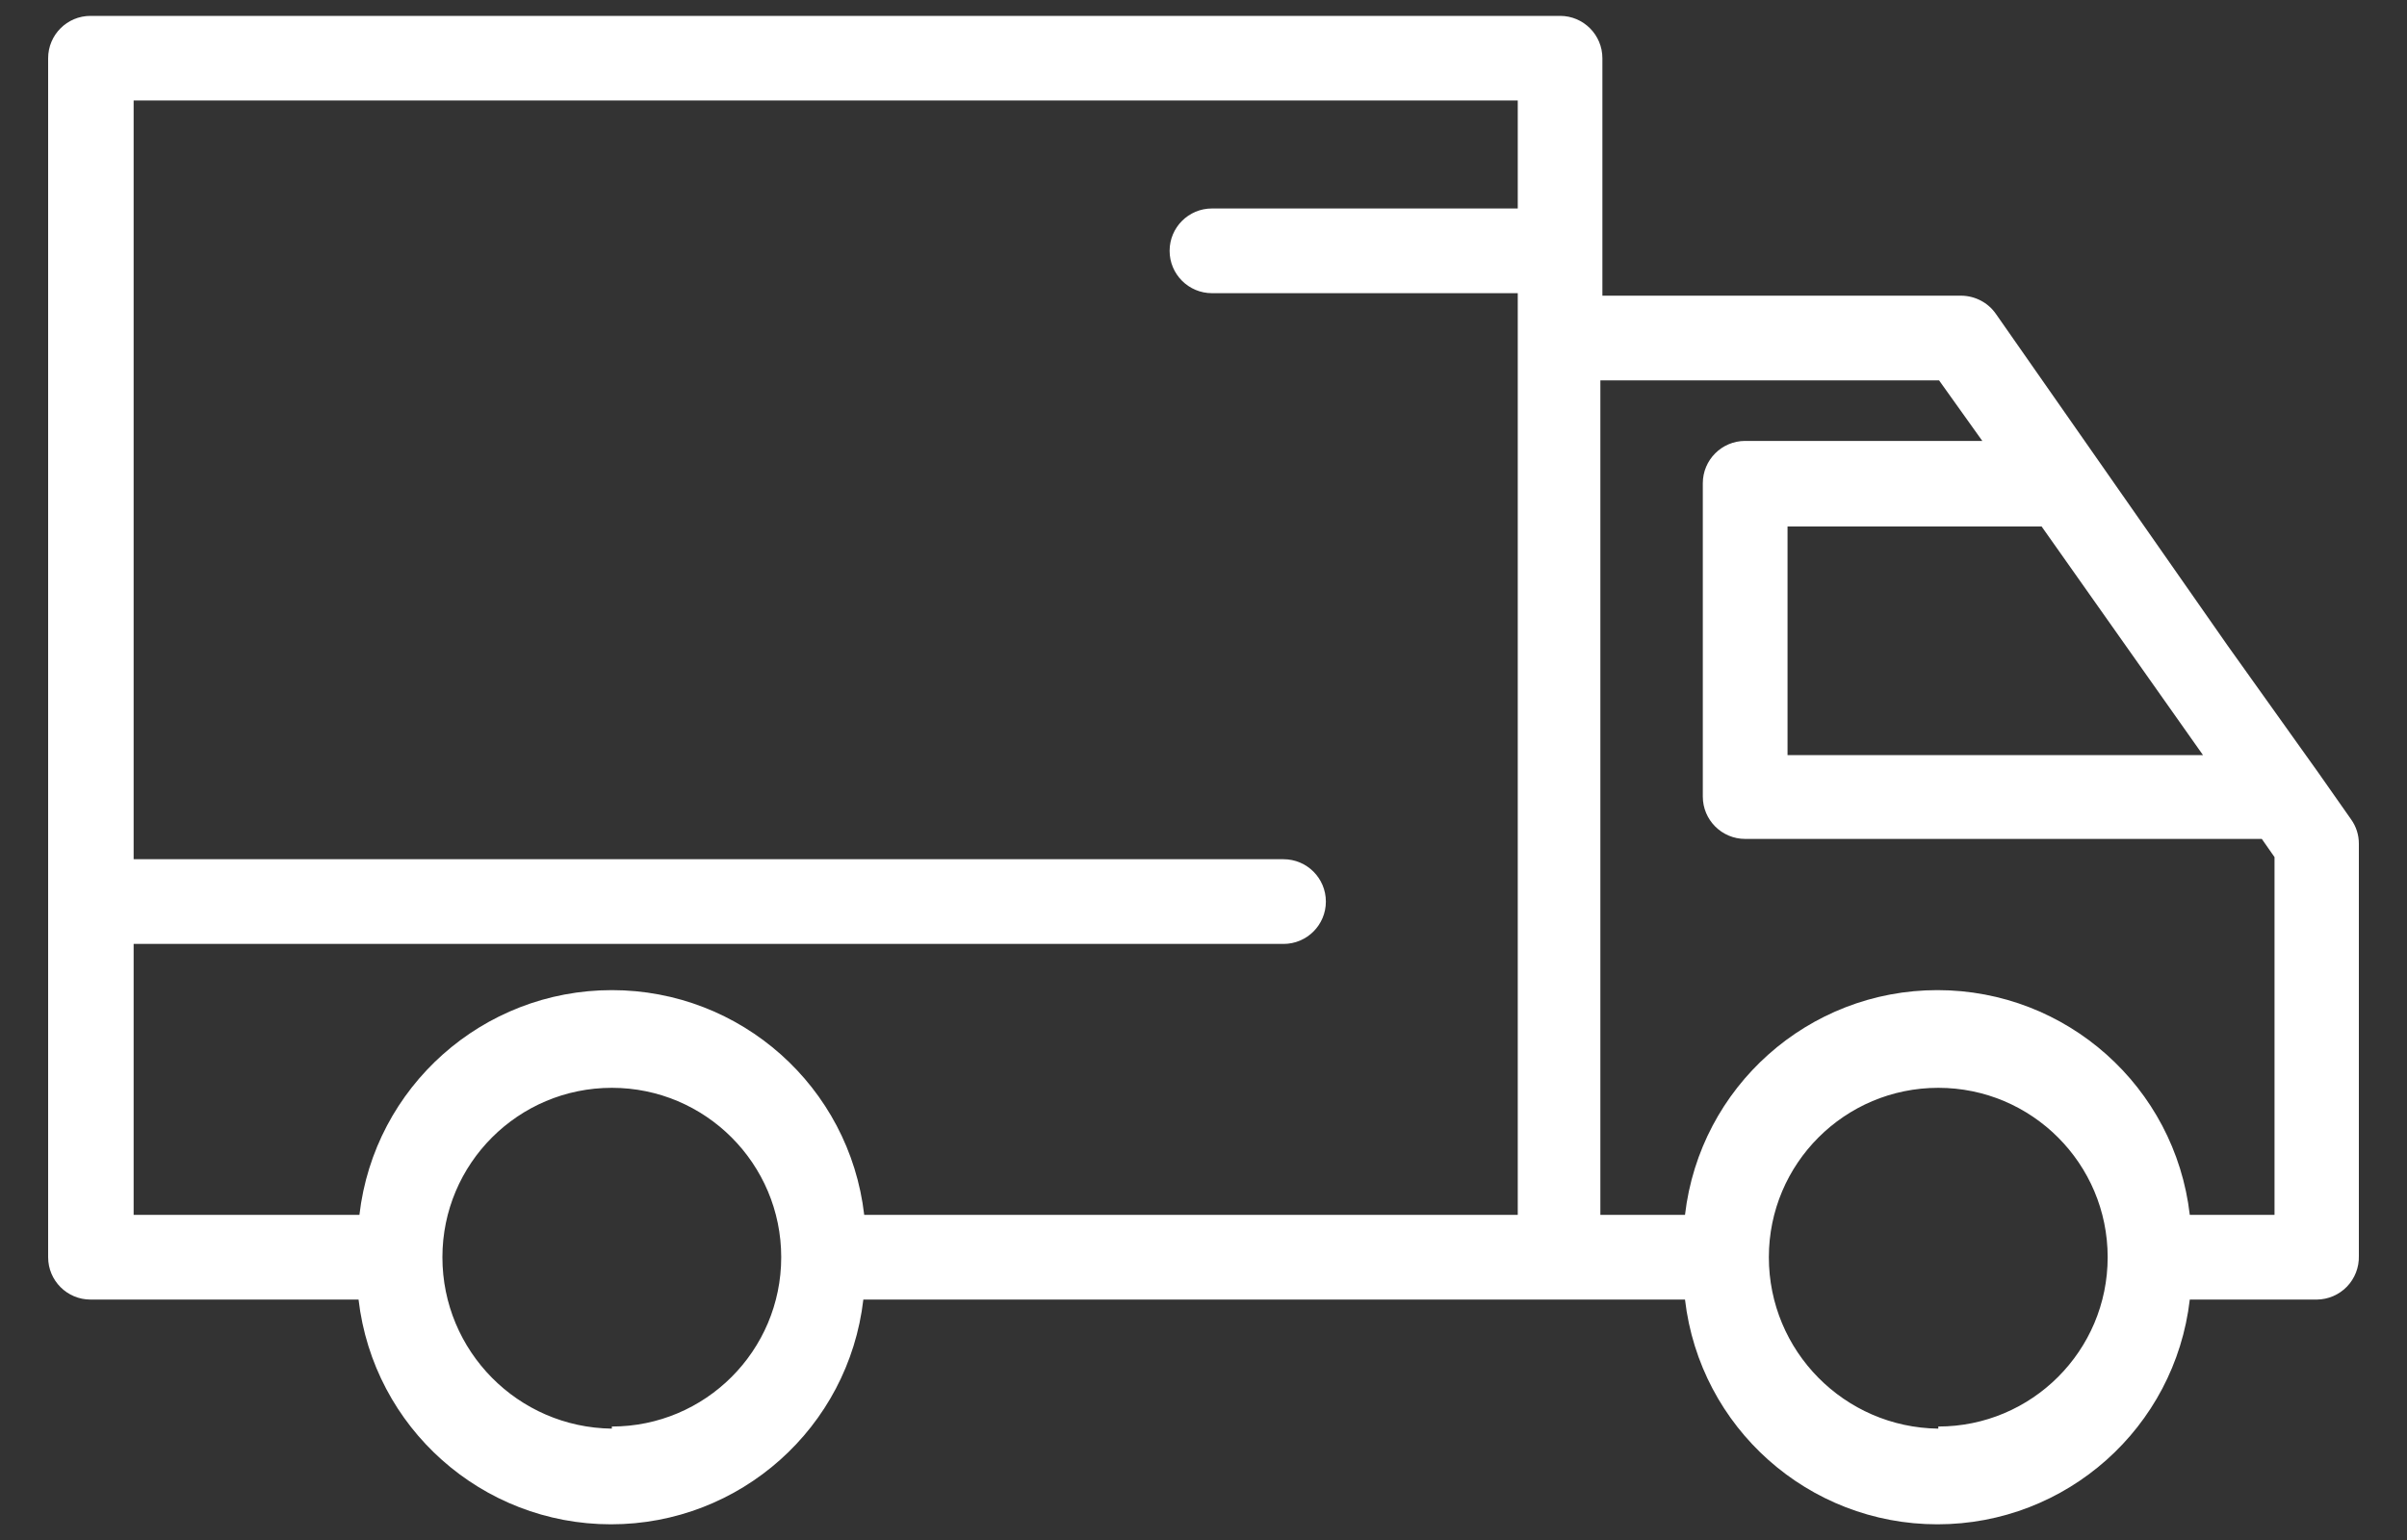 <svg width="25" height="16" viewBox="0 0 25 16" fill="none" xmlns="http://www.w3.org/2000/svg">
<rect x="0" y="0" width="25" height="16" fill="#333333" stroke="none"/>
<path d="M24.064 13.502H22.744C22.59 14.833 21.463 15.837 20.123 15.837C18.783 15.837 17.656 14.833 17.501 13.502H8.967C8.813 14.833 7.686 15.837 6.346 15.837C5.006 15.837 3.879 14.833 3.724 13.502H0.94C0.697 13.502 0.5 13.305 0.5 13.062V0.605C0.5 0.362 0.697 0.165 0.94 0.165H16.204C16.446 0.165 16.643 0.362 16.643 0.605V3.072H20.369C20.513 3.073 20.648 3.143 20.73 3.261L23.136 6.706L24.077 8.025L24.42 8.514C24.472 8.587 24.5 8.674 24.5 8.764V13.049C24.503 13.167 24.459 13.281 24.377 13.367C24.295 13.452 24.182 13.501 24.064 13.502ZM20.132 14.821C21.103 14.821 21.891 14.034 21.891 13.062C21.891 12.09 21.103 11.302 20.132 11.302C19.16 11.302 18.372 12.09 18.372 13.062C18.372 14.037 19.156 14.831 20.132 14.843V14.821ZM6.355 14.821C7.326 14.821 8.114 14.034 8.114 13.062C8.114 12.09 7.326 11.302 6.355 11.302C5.383 11.302 4.595 12.09 4.595 13.062C4.595 14.037 5.379 14.831 6.355 14.843V14.821ZM1.388 1.044V8.927H13.331C13.574 8.927 13.771 9.124 13.771 9.367C13.771 9.61 13.574 9.807 13.331 9.807H1.388V12.622H3.733C3.887 11.291 5.015 10.287 6.355 10.287C7.695 10.287 8.822 11.291 8.976 12.622H15.764V3.046H12.588C12.345 3.046 12.148 2.849 12.148 2.606C12.148 2.363 12.345 2.166 12.588 2.166H15.764V1.044H1.388ZM20.14 3.952H16.622V12.622H17.501C17.656 11.291 18.783 10.287 20.123 10.287C21.463 10.287 22.59 11.291 22.744 12.622H23.624V8.905L23.492 8.716H18.126C17.883 8.716 17.686 8.519 17.686 8.276V5.021C17.686 4.778 17.883 4.581 18.126 4.581H20.589L20.14 3.952ZM21.205 5.47H18.566V7.845H22.881L21.205 5.47Z" fill="white"/>
</svg>
